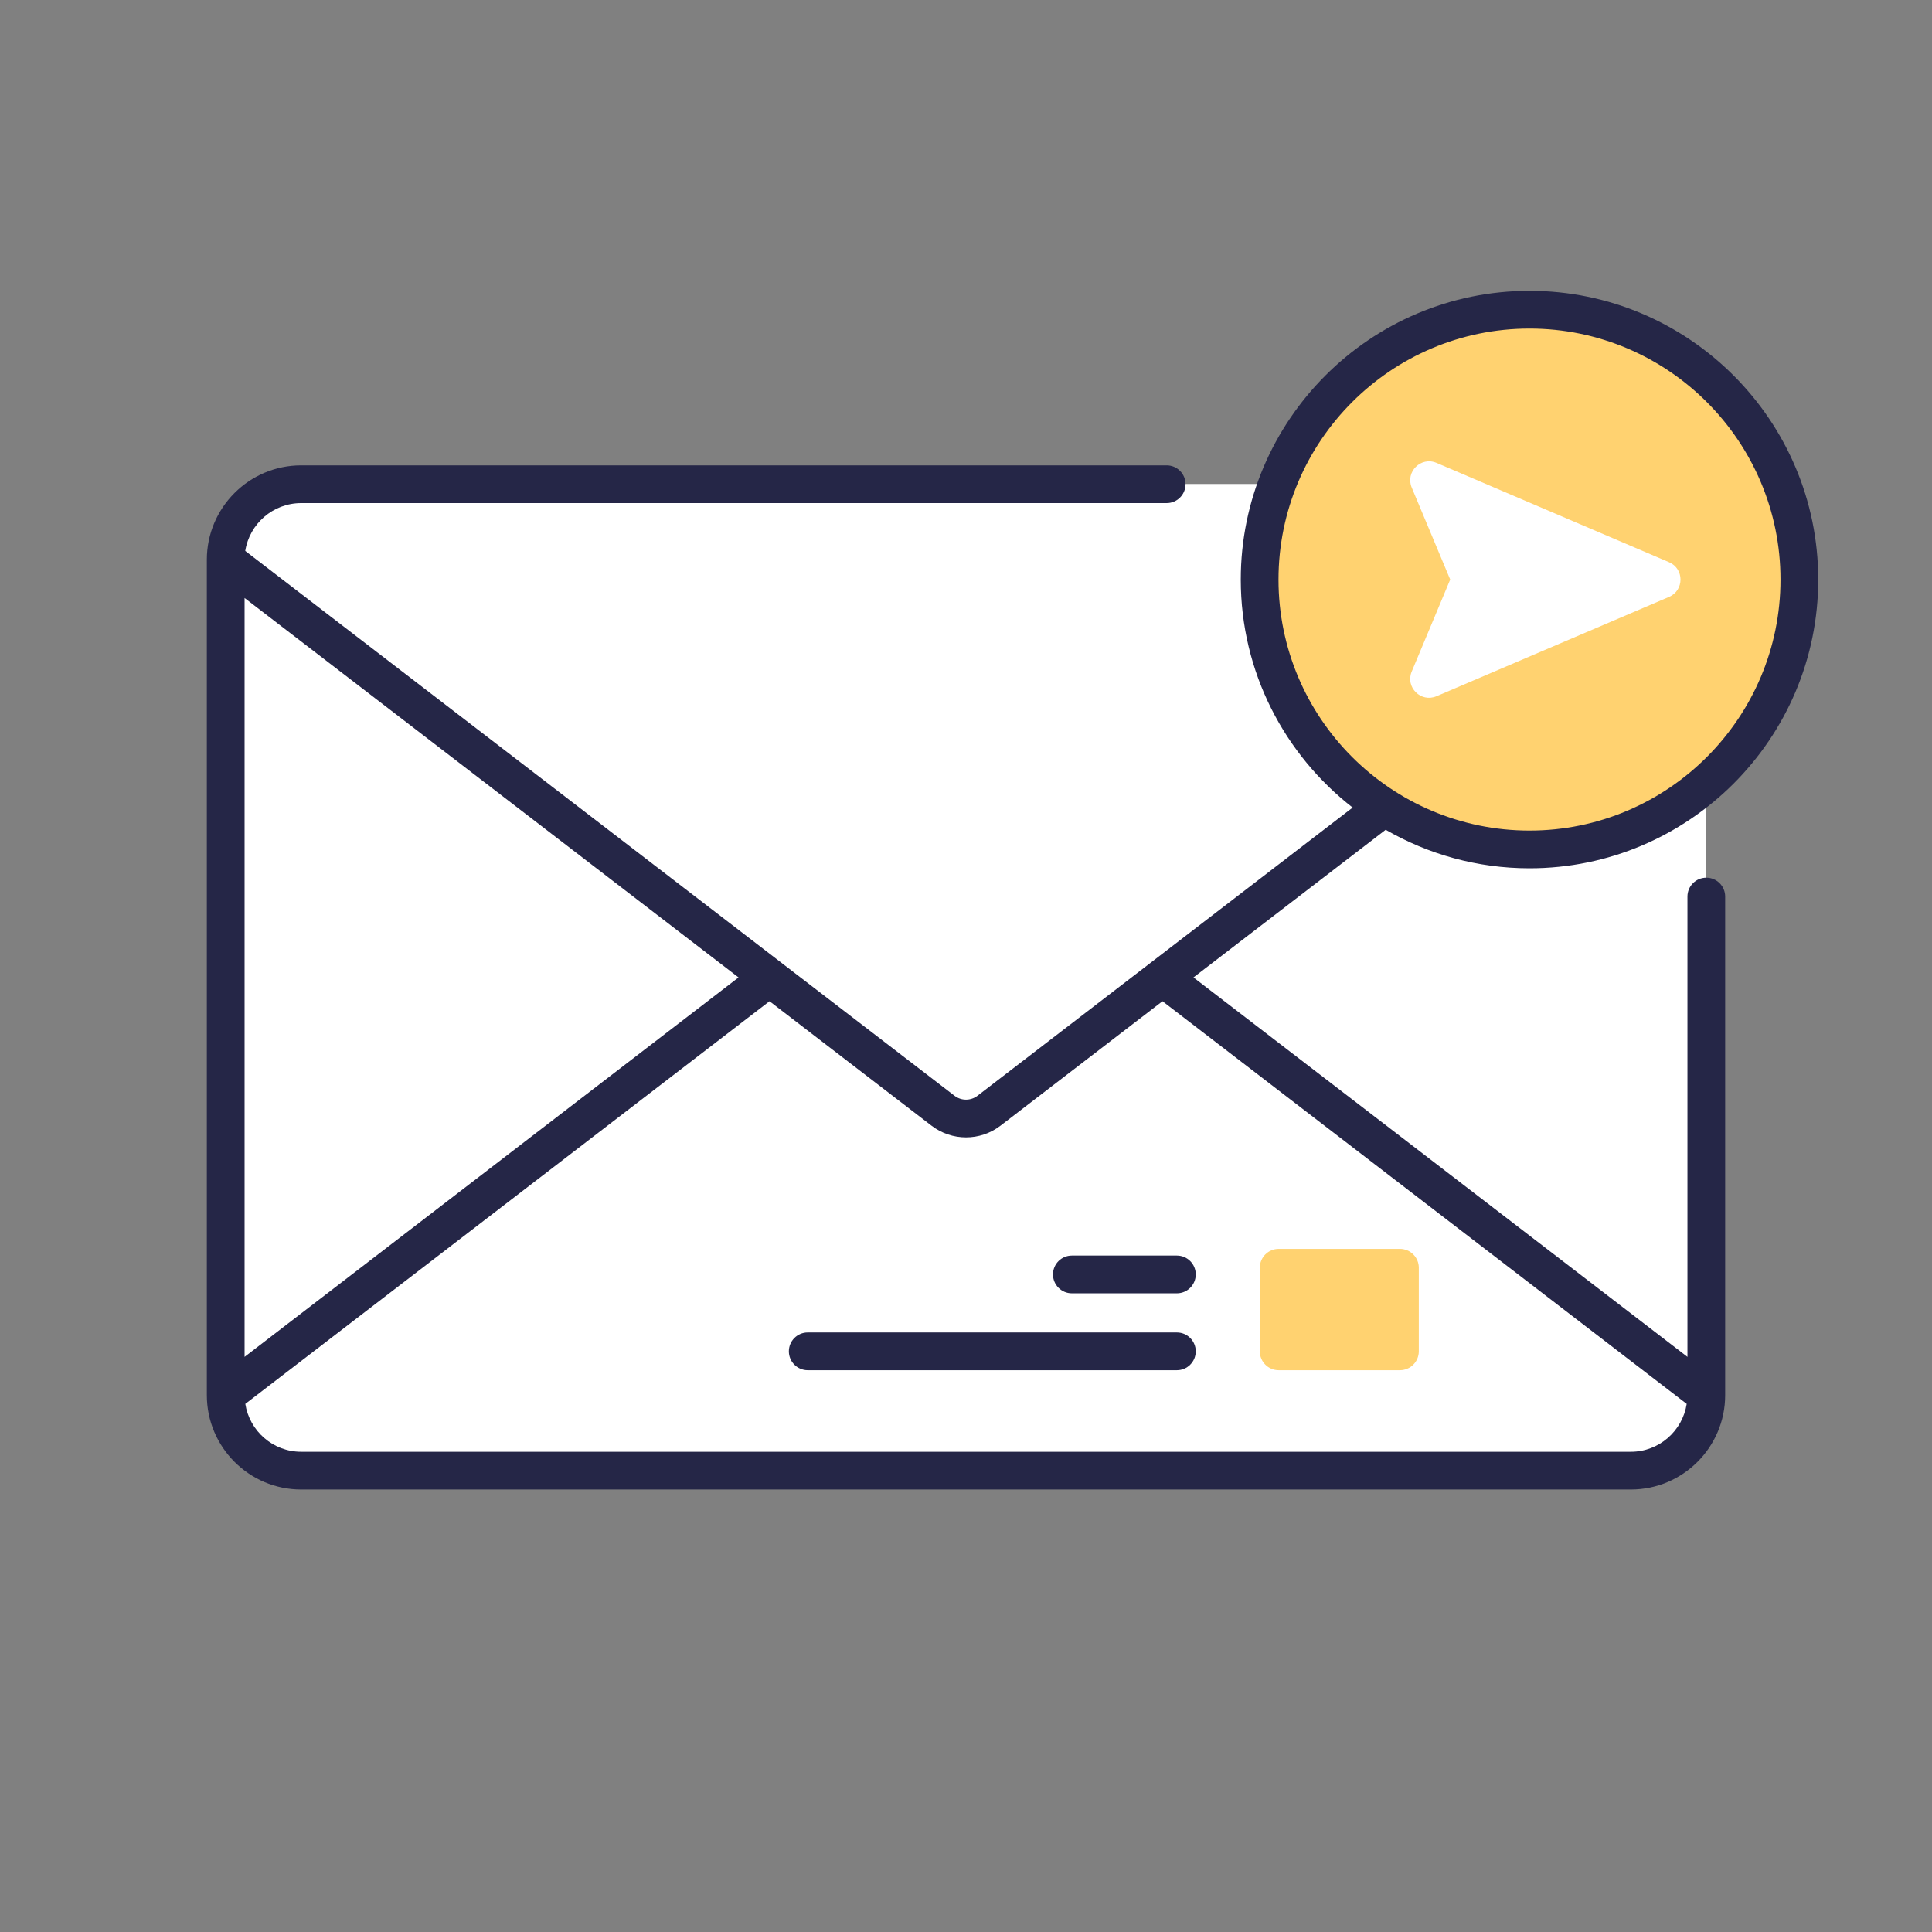 <svg width="150" height="150" viewBox="0 0 150 150" fill="none" xmlns="http://www.w3.org/2000/svg">
<rect x="0" y="0" width="150" height="150" fill="#808080" stroke="none"/>
<path d="M126.618 114.179H23.383C20.147 114.179 17.524 111.555 17.524 108.319V43.453C17.524 40.217 20.147 37.594 23.383 37.594H126.618C129.854 37.594 132.477 40.217 132.477 43.453V108.319C132.477 111.555 129.854 114.179 126.618 114.179Z" fill="white"/>
<path d="M76.785 65.538L132.478 108.319C132.478 111.555 129.854 114.178 126.618 114.178H23.383C20.147 114.178 17.524 111.555 17.524 108.319L73.216 65.538C74.269 64.73 75.733 64.73 76.785 65.538Z" fill="white"/>
<path d="M73.216 86.234L17.524 43.453C17.524 40.217 20.147 37.594 23.383 37.594H126.618C129.854 37.594 132.477 40.217 132.477 43.453L76.785 86.234C75.733 87.043 74.269 87.043 73.216 86.234Z" fill="white"/>
<path d="M108.691 106.383H99.277C98.468 106.383 97.812 105.727 97.812 104.918V98.428C97.812 97.619 98.468 96.963 99.277 96.963H108.691C109.5 96.963 110.156 97.619 110.156 98.428V104.918C110.156 105.727 109.5 106.383 108.691 106.383Z" fill="#FFD270"/>
<path d="M91.373 100.412H83.219C82.41 100.412 81.754 99.756 81.754 98.947C81.754 98.138 82.41 97.482 83.219 97.482H91.373C92.183 97.482 92.838 98.138 92.838 98.947C92.838 99.756 92.183 100.412 91.373 100.412Z" fill="#252647"/>
<path d="M91.373 106.383H62.711C61.902 106.383 61.247 105.727 61.247 104.918C61.247 104.109 61.902 103.453 62.711 103.453H91.373C92.183 103.453 92.838 104.109 92.838 104.918C92.838 105.727 92.183 106.383 91.373 106.383Z" fill="#252647"/>
<path d="M139.416 48.351C141.267 36.93 133.51 26.17 122.088 24.319C110.667 22.467 99.908 30.225 98.056 41.646C96.205 53.068 103.962 63.827 115.384 65.678C126.805 67.53 137.564 59.772 139.416 48.351Z" fill="#FFD270"/>
<path d="M118.75 67.414C131.11 67.414 141.167 57.358 141.167 44.997C141.167 32.636 131.111 22.58 118.75 22.58C106.389 22.58 96.333 32.636 96.333 44.997C96.333 52.188 99.74 58.594 105.02 62.699L75.893 85.073C75.368 85.477 74.634 85.477 74.108 85.073L19.041 42.773C19.37 40.672 21.192 39.06 23.383 39.06H90.58C91.389 39.06 92.045 38.404 92.045 37.595C92.045 36.786 91.389 36.13 90.58 36.13H23.383C19.345 36.13 16.059 39.416 16.059 43.454V108.32C16.059 112.359 19.345 115.645 23.383 115.645H126.618C130.657 115.645 133.942 112.359 133.942 108.32V69.607C133.942 68.799 133.287 68.143 132.477 68.143C131.668 68.143 131.013 68.799 131.013 69.607V105.348L92.661 75.887L107.585 64.423C110.875 66.322 114.686 67.414 118.75 67.414ZM57.341 75.887L18.989 105.348V46.427L57.341 75.887ZM130.955 108.998C130.627 111.1 128.81 112.715 126.618 112.715H23.383C21.191 112.715 19.374 111.1 19.046 108.998L59.745 77.734L72.324 87.397C73.112 88.002 74.056 88.305 75.001 88.305C75.945 88.305 76.89 88.002 77.678 87.397L90.256 77.734L130.955 108.998ZM99.262 44.997C99.262 34.252 108.004 25.51 118.75 25.51C129.495 25.51 138.237 34.252 138.237 44.997C138.237 55.742 129.495 64.485 118.75 64.485C108.004 64.485 99.262 55.742 99.262 44.997Z" fill="#252647"/>
<path d="M109.604 37.851L112.594 44.996L109.604 52.142C109.097 53.355 110.322 54.571 111.531 54.054L129.584 46.343C130.77 45.837 130.77 44.156 129.584 43.649L111.531 35.938C110.322 35.422 109.097 36.638 109.604 37.851Z" fill="white"/>
</svg>
